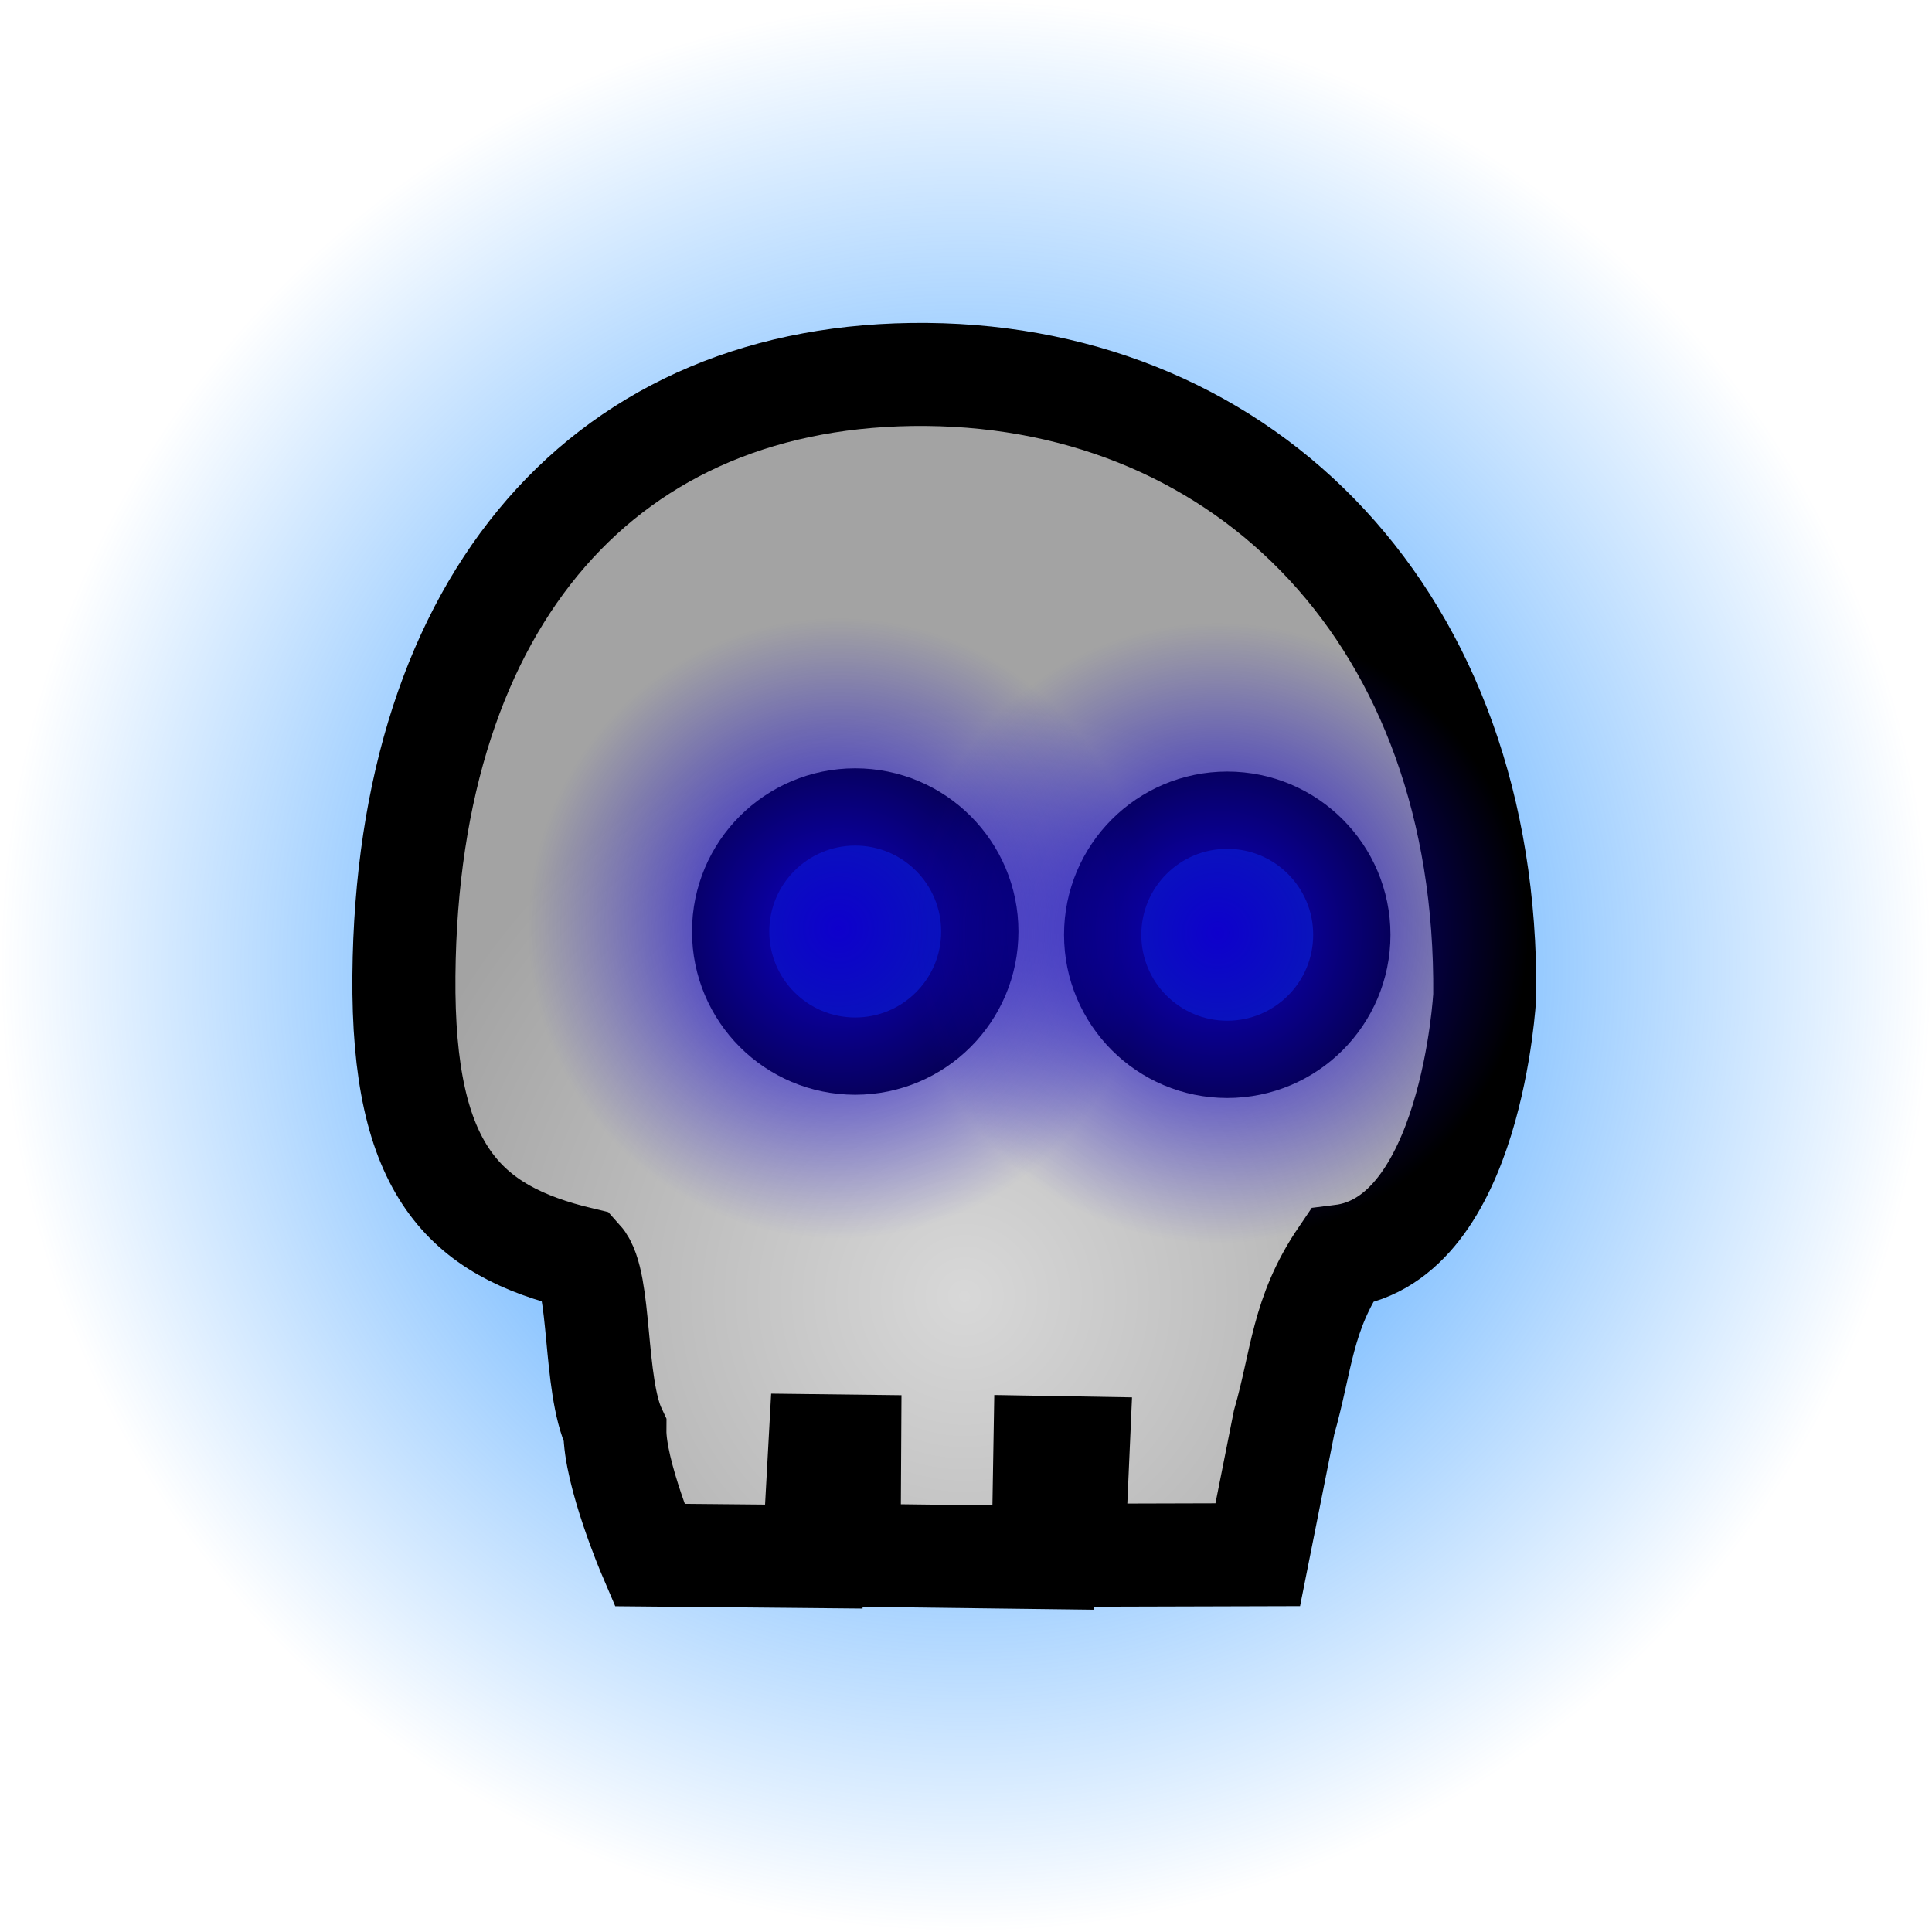 <svg version="1.1" xmlns="http://www.w3.org/2000/svg" xmlns:xlink="http://www.w3.org/1999/xlink" width="37.5" height="37.5" viewBox="0,0,37.5,37.5"><defs><radialGradient cx="240" cy="180" r="18.75" gradientUnits="userSpaceOnUse" id="color-1"><stop offset="0" stop-color="#007eff"/><stop offset="1" stop-color="#007eff" stop-opacity="0"/></radialGradient><radialGradient cx="239.974" cy="186.414" r="11.482" gradientUnits="userSpaceOnUse" id="color-2"><stop offset="0" stop-color="#d8d8d8"/><stop offset="1" stop-color="#a3a3a3"/></radialGradient><radialGradient cx="237.526" cy="179.268" r="6.025" gradientUnits="userSpaceOnUse" id="color-3"><stop offset="0" stop-color="#0e00cc"/><stop offset="1" stop-color="#0e00cc" stop-opacity="0"/></radialGradient><radialGradient cx="244.885" cy="179.36" r="6.025" gradientUnits="userSpaceOnUse" id="color-4"><stop offset="0" stop-color="#0e00cc"/><stop offset="1" stop-color="#0e00cc" stop-opacity="0"/></radialGradient></defs><g transform="translate(-221.25,-161.25)"><g data-paper-data="{&quot;isPaintingLayer&quot;:true}" fill-rule="nonzero" stroke-linecap="butt" stroke-linejoin="miter" stroke-miterlimit="10" stroke-dasharray="" stroke-dashoffset="0" style="mix-blend-mode: normal"><path d="M221.25,180c0,-10.355 8.395,-18.75 18.75,-18.75c10.355,0 18.75,8.395 18.75,18.75c0,10.355 -8.395,18.75 -18.75,18.75c-10.355,0 -18.75,-8.395 -18.75,-18.75z" fill="url(#color-1)" stroke="none" stroke-width="NaN"/><path d="M245.663,191.427l-3.577,0.01l0.092,-2.082l-0.646,-0.011l-0.036,2.138l-3.766,-0.047l0.012,-2.116l-0.578,-0.007l-0.118,2.151l-3.191,-0.03c0,0 -0.677,-1.586 -0.67,-2.425c-0.417,-0.886 -0.26,-2.887 -0.661,-3.33c-2.26,-0.538 -3.467,-1.704 -3.434,-5.492c0.064,-7.304 3.922,-11.722 10.144,-11.668c6.222,0.054 10.899,4.75 10.835,12.053c0,0 -0.248,4.745 -2.785,5.06c-0.767,1.129 -0.763,2.02 -1.11,3.229z" fill="url(#color-2)" stroke="#000000" stroke-width="2"/><path d="M235.432,179.331c0,-1.336 1.083,-2.418 2.418,-2.418c1.336,0 2.418,1.083 2.418,2.418c0,1.336 -1.083,2.418 -2.418,2.418c-1.336,0 -2.418,-1.083 -2.418,-2.418z" fill="#003999" stroke="#000000" stroke-width="1.5"/><path d="M242.653,179.394c0,-1.336 1.083,-2.418 2.418,-2.418c1.336,0 2.418,1.083 2.418,2.418c0,1.336 -1.083,2.418 -2.418,2.418c-1.336,0 -2.418,-1.083 -2.418,-2.418z" fill="#004099" stroke="#000000" stroke-width="1.5"/><path d="M231.501,179.268c0,-3.328 2.698,-6.025 6.025,-6.025c3.328,0 6.025,2.698 6.025,6.025c0,3.328 -2.698,6.025 -6.025,6.025c-3.328,0 -6.025,-2.698 -6.025,-6.025z" fill="url(#color-3)" stroke="#000000" stroke-width="0"/><path d="M238.86,179.36c0,-3.328 2.698,-6.025 6.025,-6.025c3.328,0 6.025,2.698 6.025,6.025c0,3.328 -2.698,6.025 -6.025,6.025c-3.328,0 -6.025,-2.698 -6.025,-6.025z" fill="url(#color-4)" stroke="#000000" stroke-width="0"/></g></g></svg>